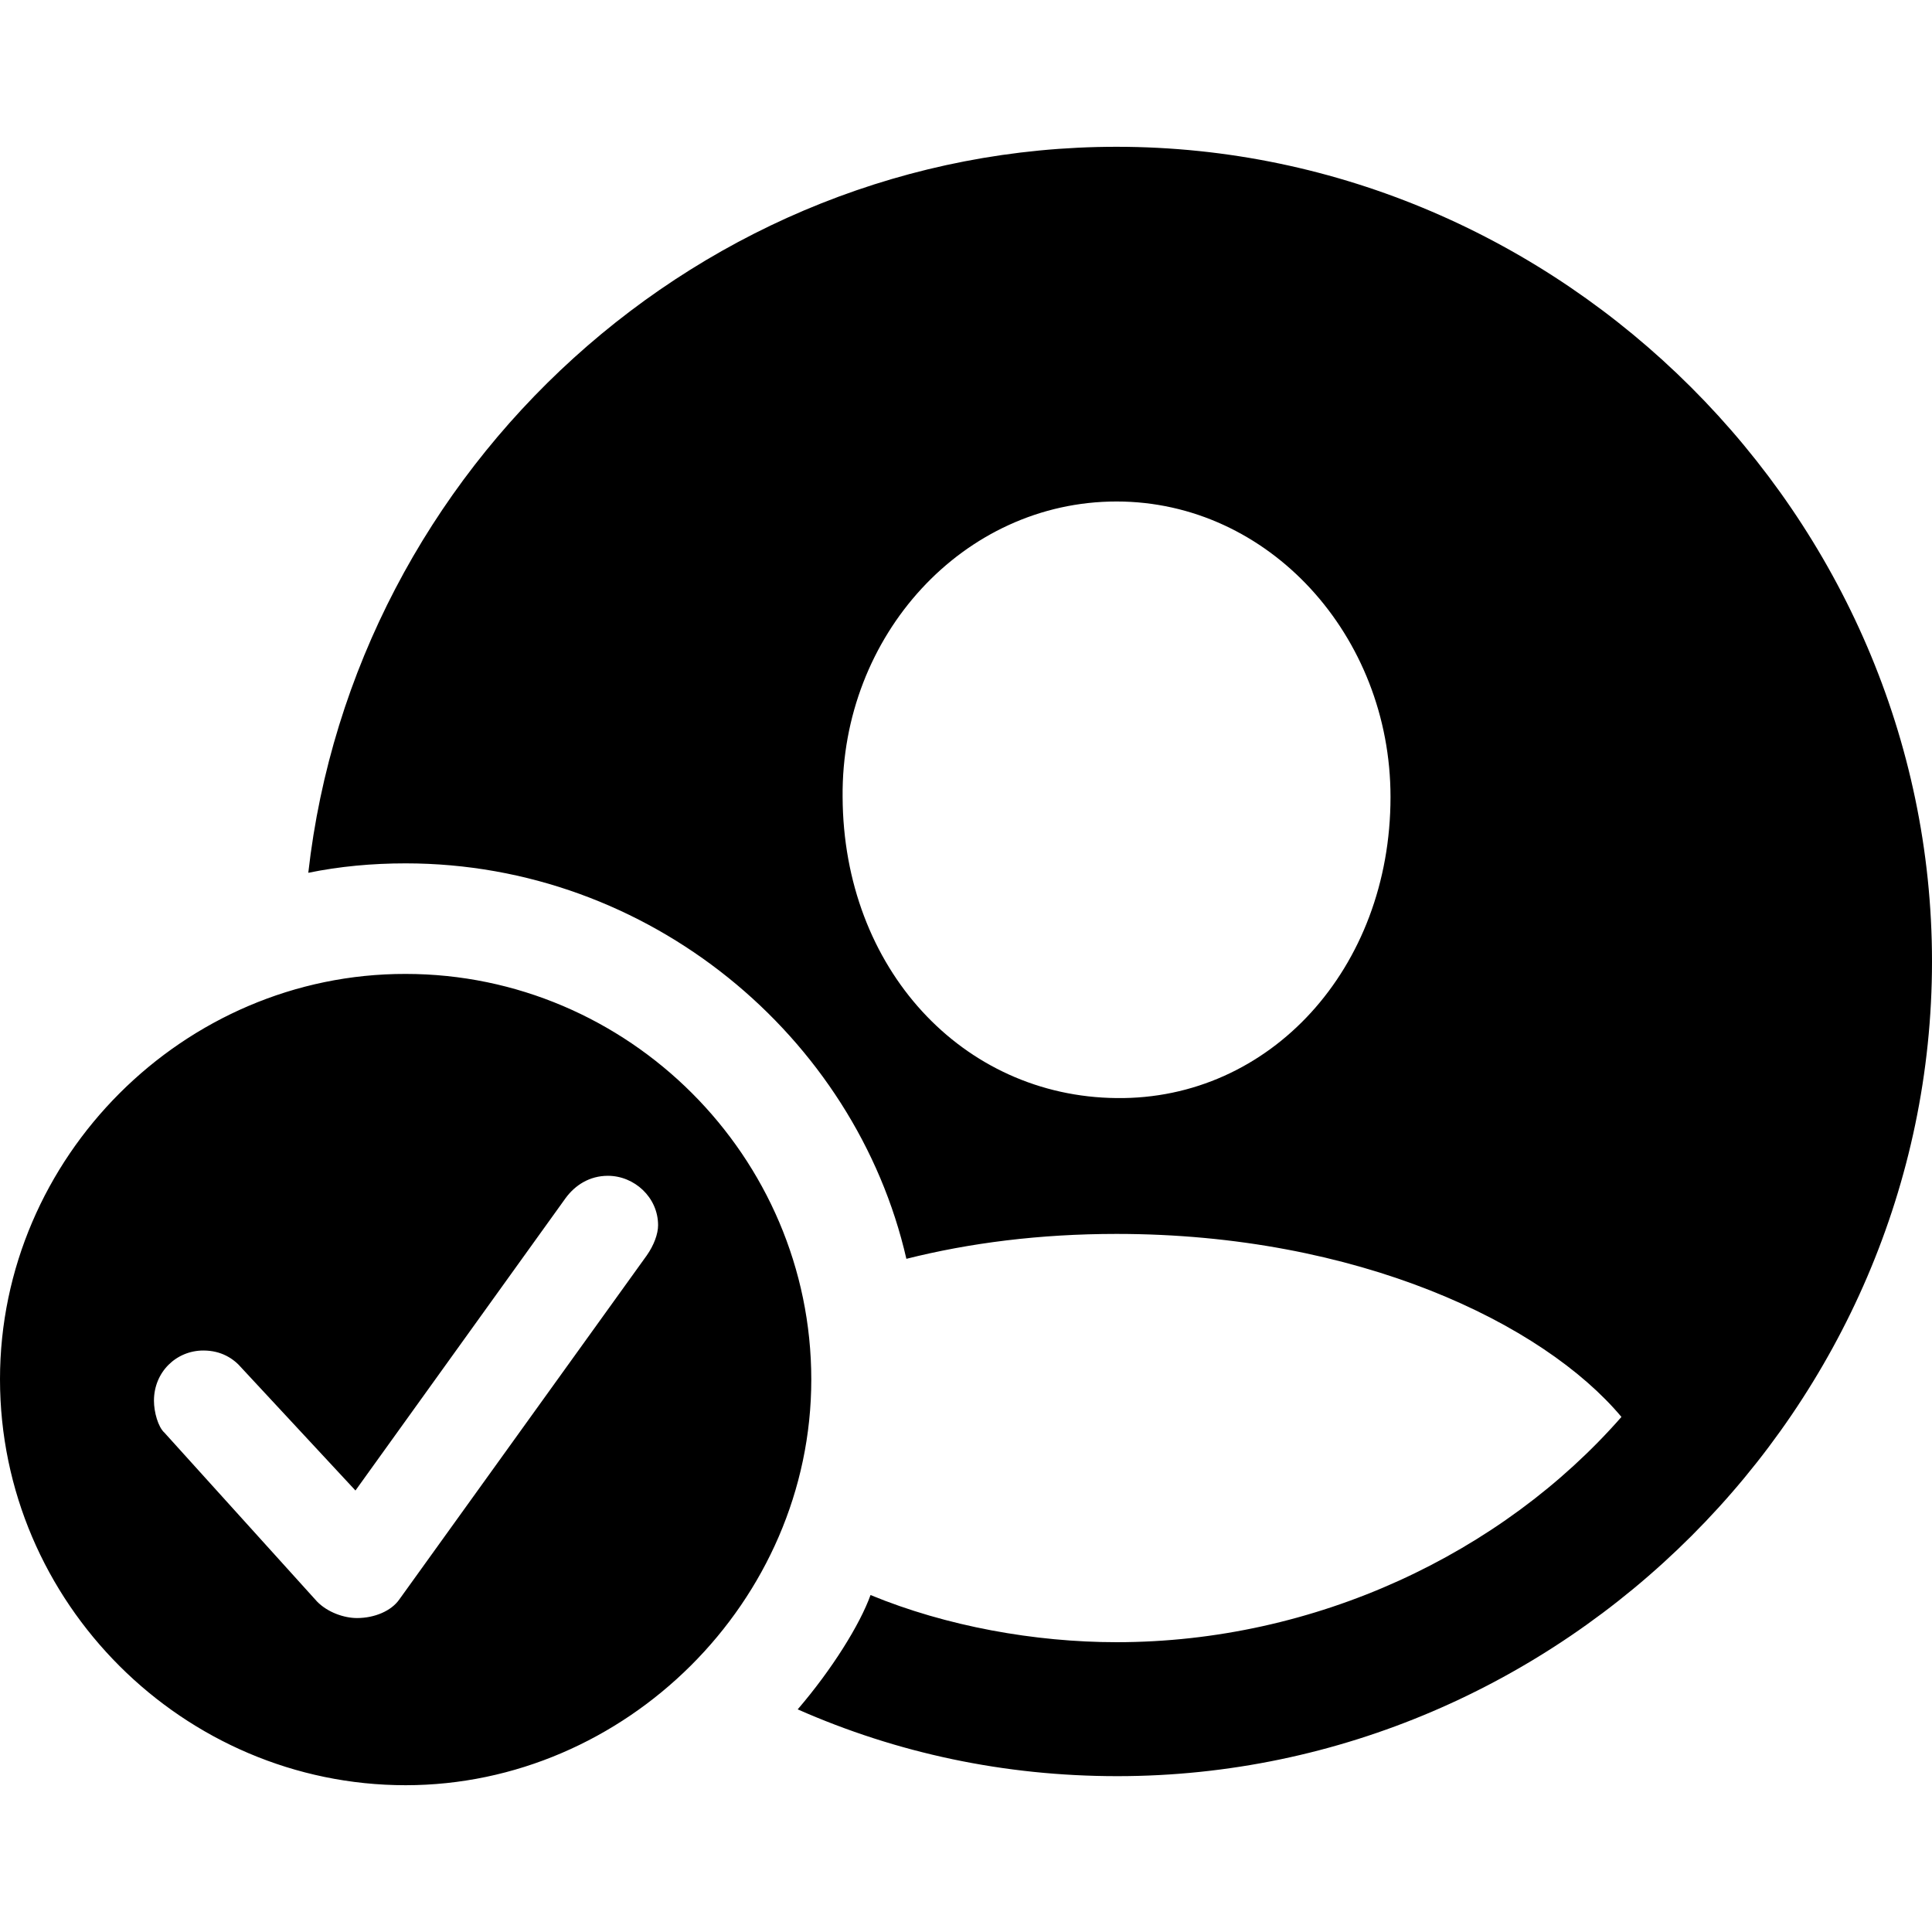 <?xml version="1.0" ?><!-- Generator: Adobe Illustrator 25.0.0, SVG Export Plug-In . SVG Version: 6.00 Build 0)  --><svg xmlns="http://www.w3.org/2000/svg" xmlns:xlink="http://www.w3.org/1999/xlink" version="1.1" id="Layer_1" x="0px" y="0px" viewBox="0 0 512 512" style="enable-background:new 0 0 512 512;" xml:space="preserve">
<path d="M296.1,470.7C414,470.7,512,372.9,512,254.8c0-117.9-98.2-215.9-216.1-215.9C185.8,38.9,93.8,124,81.7,231.3  c8.3-1.7,16.9-2.5,25.8-2.5c64.6,0,119.2,45.9,132.7,104.8c16.7-4.2,35.3-6.6,55.7-6.6c63.9,0,113,23.7,133.8,48.5  c-31.7,36.2-81.1,59.7-133.8,59.7c-21.6,0-45.1-4.2-65.2-12.5c-2.8,7.8-10.2,19.7-19.3,30.3C237.7,464.6,266.1,470.7,296.1,470.7z   M295.9,291c-40.8-0.4-72.4-34.3-72.6-79.8c-0.4-42.8,32-78.3,72.6-78.3c40.4,0,72.6,35.6,72.6,78.3  C368.5,256.7,336.5,291.5,295.9,291z M107.5,473.1c58.2,0,107.5-48.7,107.5-107.5c0-59.1-48.5-107.5-107.5-107.5  C48.7,258,0,306.7,0,365.5C0,424.8,48.7,473.1,107.5,473.1z M94.6,428.8c-3.4,0-7.8-1.5-10.6-4.4l-40.4-44.7  c-1.7-1.5-2.8-5.5-2.8-8.5c0-7.6,5.9-13.3,13.1-13.3c4.7,0,8,2.1,10.2,4.7L94.2,395l55.7-77.5c2.5-3.4,6.3-5.9,11.2-5.9  c7,0,13.3,5.7,13.3,13.1c0,2.3-1.1,5.3-3,8l-65.6,91.2C103.7,426.9,99.3,428.8,94.6,428.8z"/>
</svg>